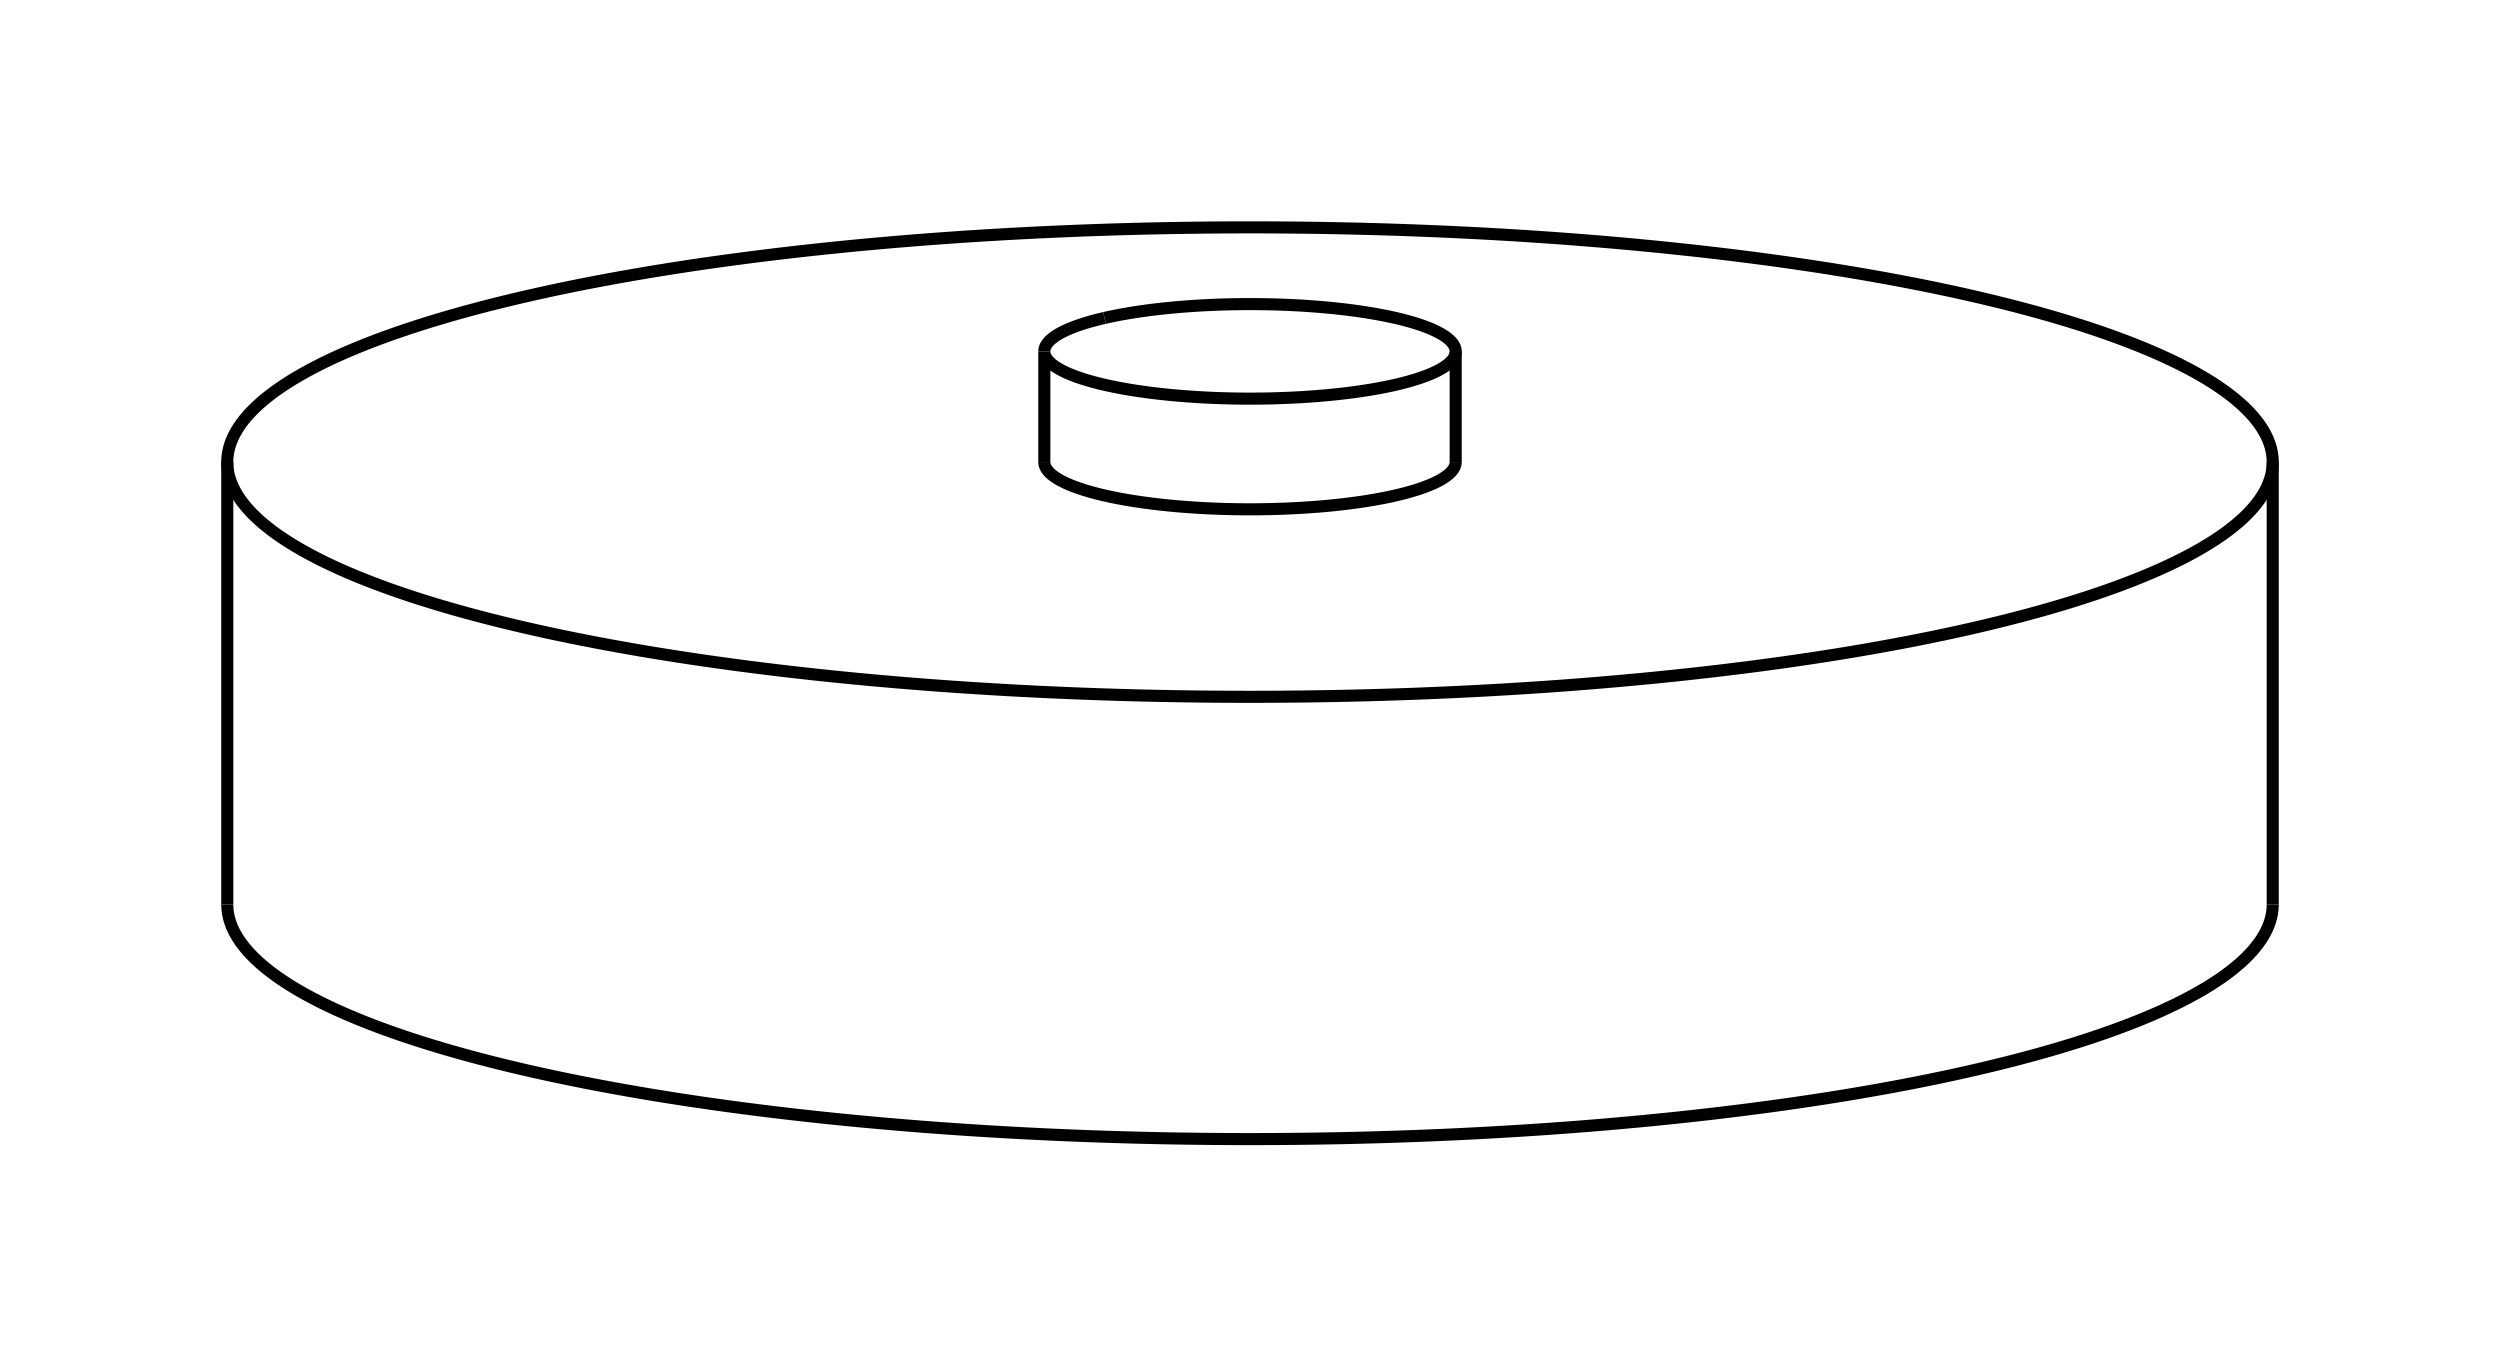 <svg version="1.1" xmlns="http://www.w3.org/2000/svg" viewBox="-5.5 -3.006 11 6.012" fill="none" stroke="black" stroke-width="0.6%" vector-effect="non-scaling-stroke">
    <path d="M -3.182 -1.703 A 4.5 1.033 360 0 1 4.5 -0.973 A 4.5 1.033 360 0 1 -4.5 -0.973 A 4.5 1.033 360 0 1 -3.182 -1.703 Z" />
    <path d="M -4.5 0.973 A 4.5 1.033 180 0 0 4.5 0.973" />
    <path d="M -0.905 -0.973 A 0.905 0.208 180 0 0 0.905 -0.973" />
    <path d="M -0.64 -1.607 A 0.905 0.208 360 0 1 0.905 -1.46 L 0.905 -0.973" />
    <path d="M 0.905 -1.46 A 0.905 0.208 360 0 1 -0.905 -1.46 L -0.905 -0.973" />
    <path d="M -0.905 -1.46 A 0.905 0.208 360 0 1 -0.64 -1.607" />
    <path d="M -4.5 -0.973 L -4.5 0.973" />
    <path d="M 4.5 -0.973 L 4.5 0.973" />
</svg>